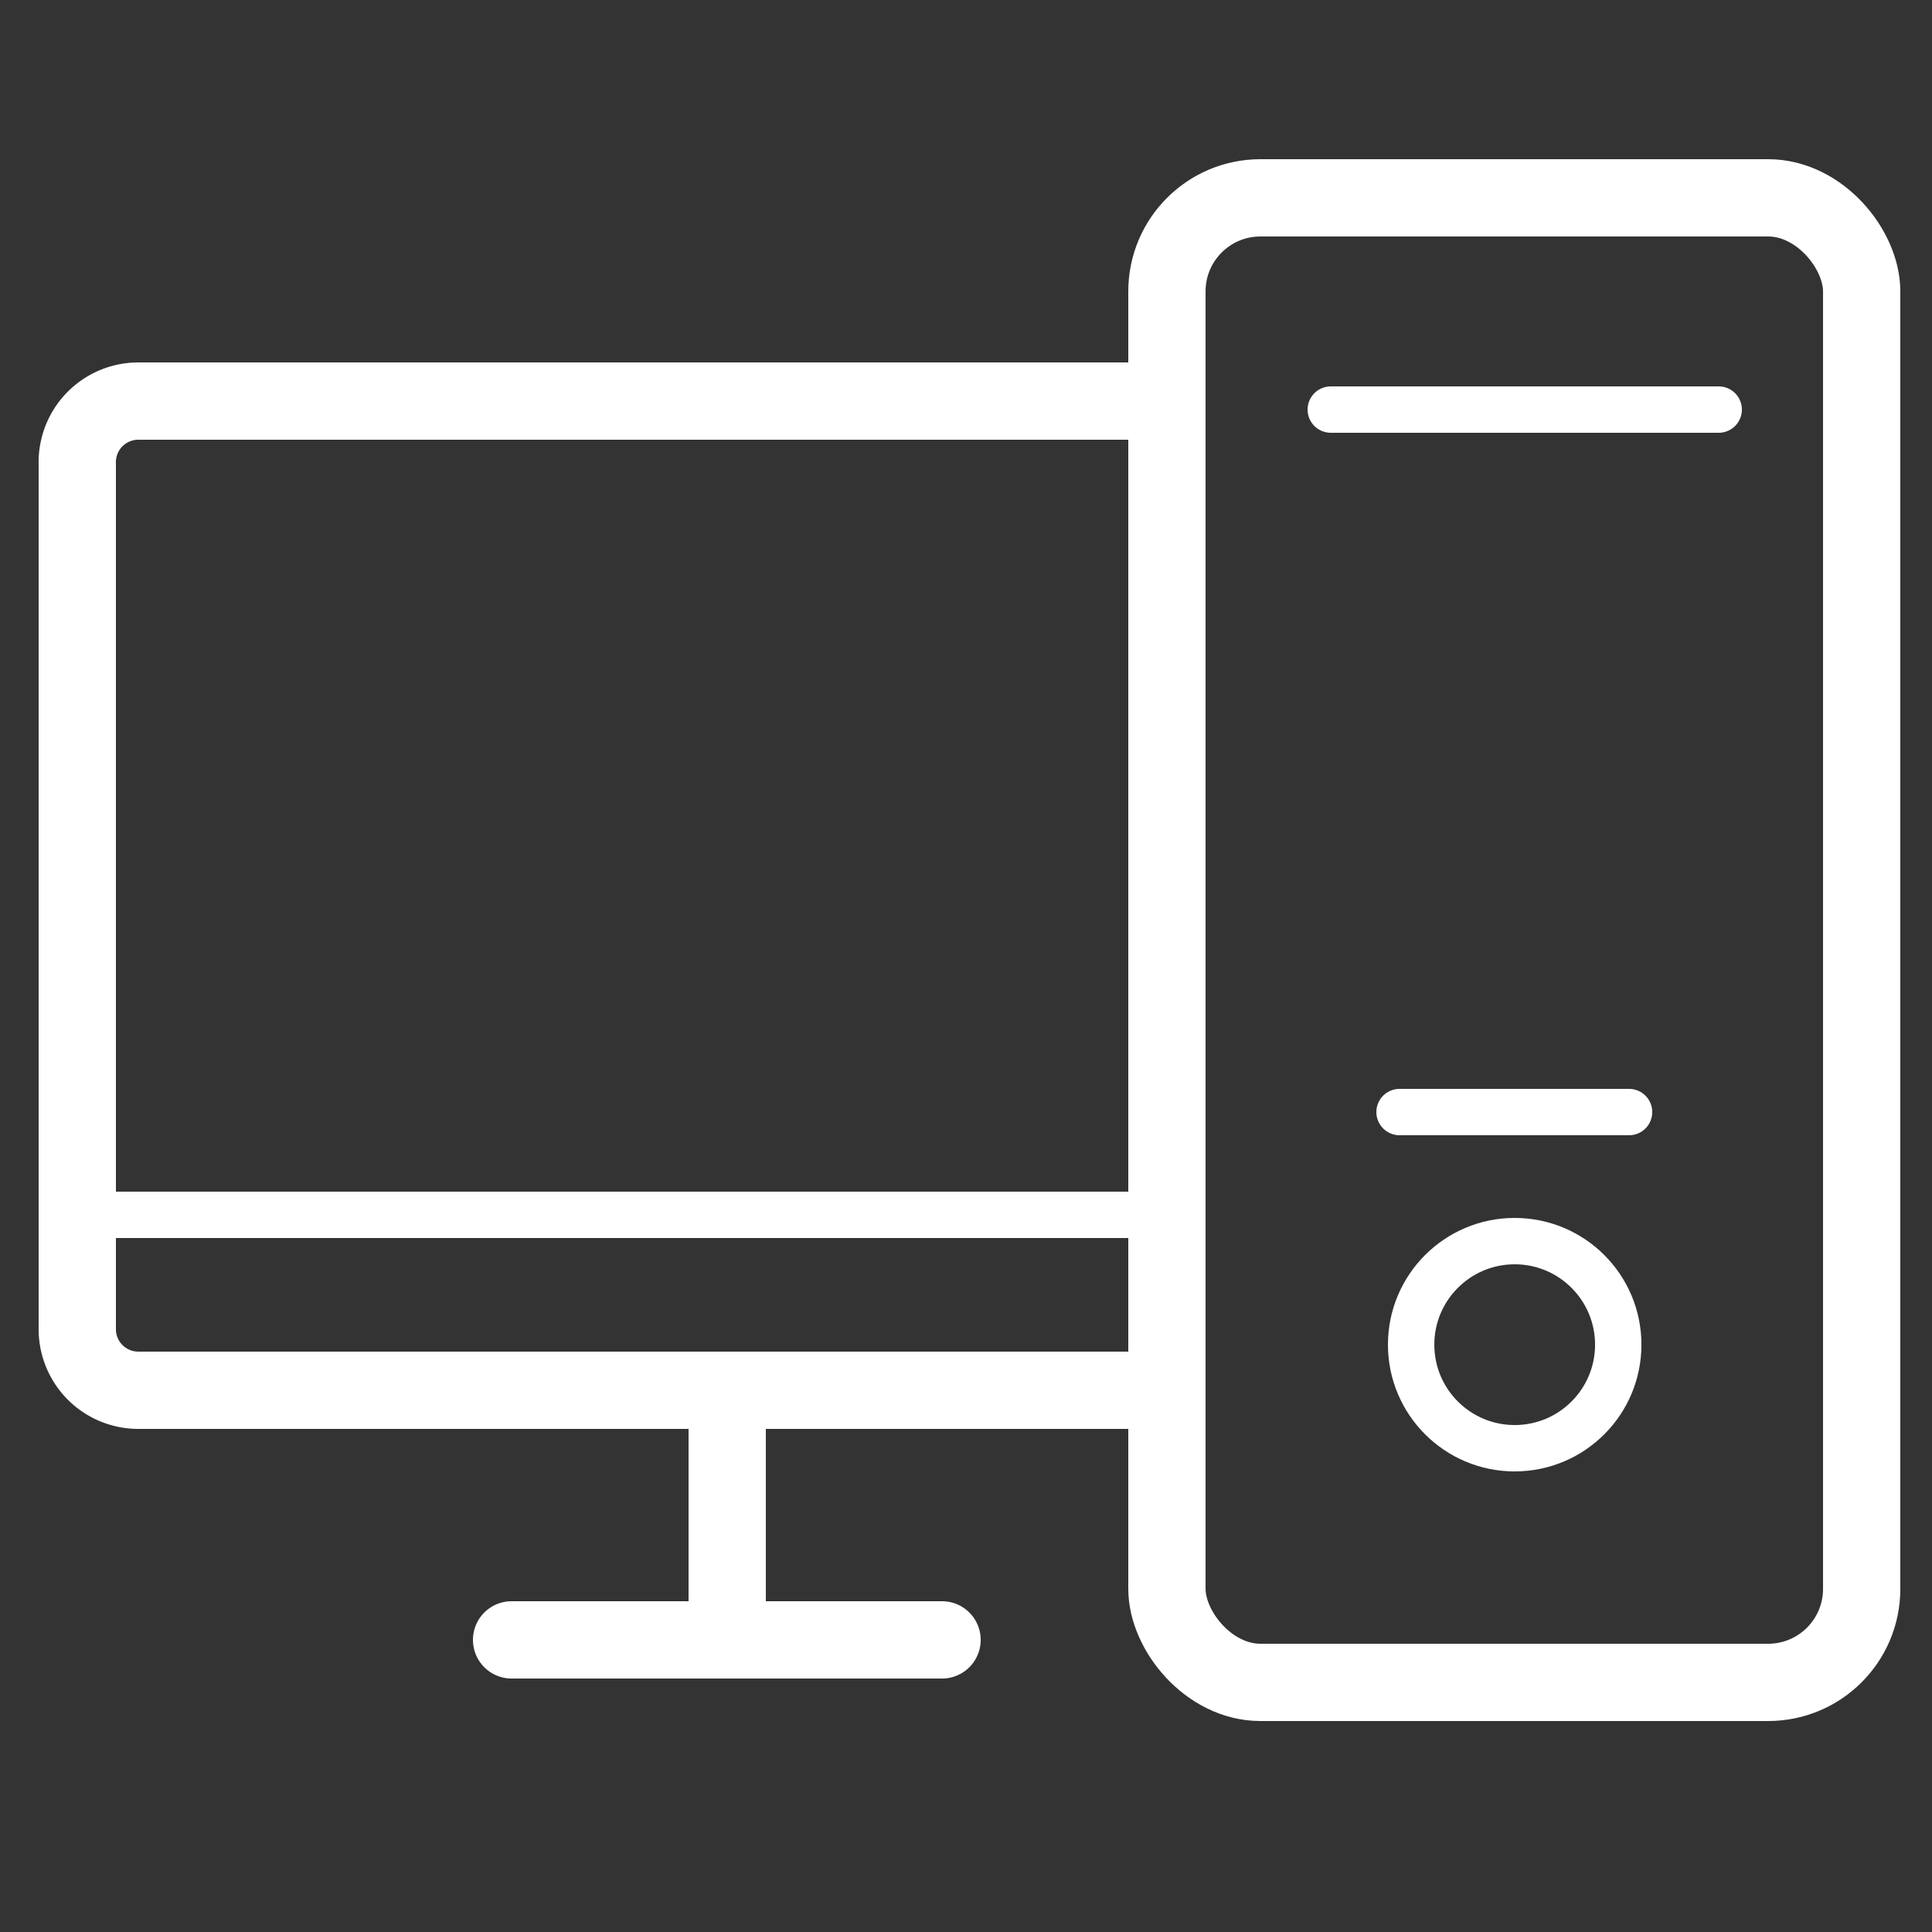 <svg xmlns="http://www.w3.org/2000/svg" viewBox="0 0 25 25"><rect x="0" y="0" width="25" height="25" fill="#333333" stroke="none"/><g data-name="56_icons" fill="none" stroke="#fff" stroke-linecap="round" stroke-linejoin="round"><rect x="15.1" y="2.56" width="8.99" height="19.21" rx="1.21" ry="1.21"/><path stroke-width=".6" d="M18.11 14.39h2.97"/><circle cx="19.6" cy="17.4" r="1.34" stroke-width=".6"/><path d="M15 5.19H1.79A.79.79 0 001 6v11.2a.79.79 0 00.79.79H15M9.41 18v3.22m-2.79 0h5.57"/><path stroke-width=".6" d="M1.39 15.72H14.8M17.22 5.3h5.02"/></g></svg>